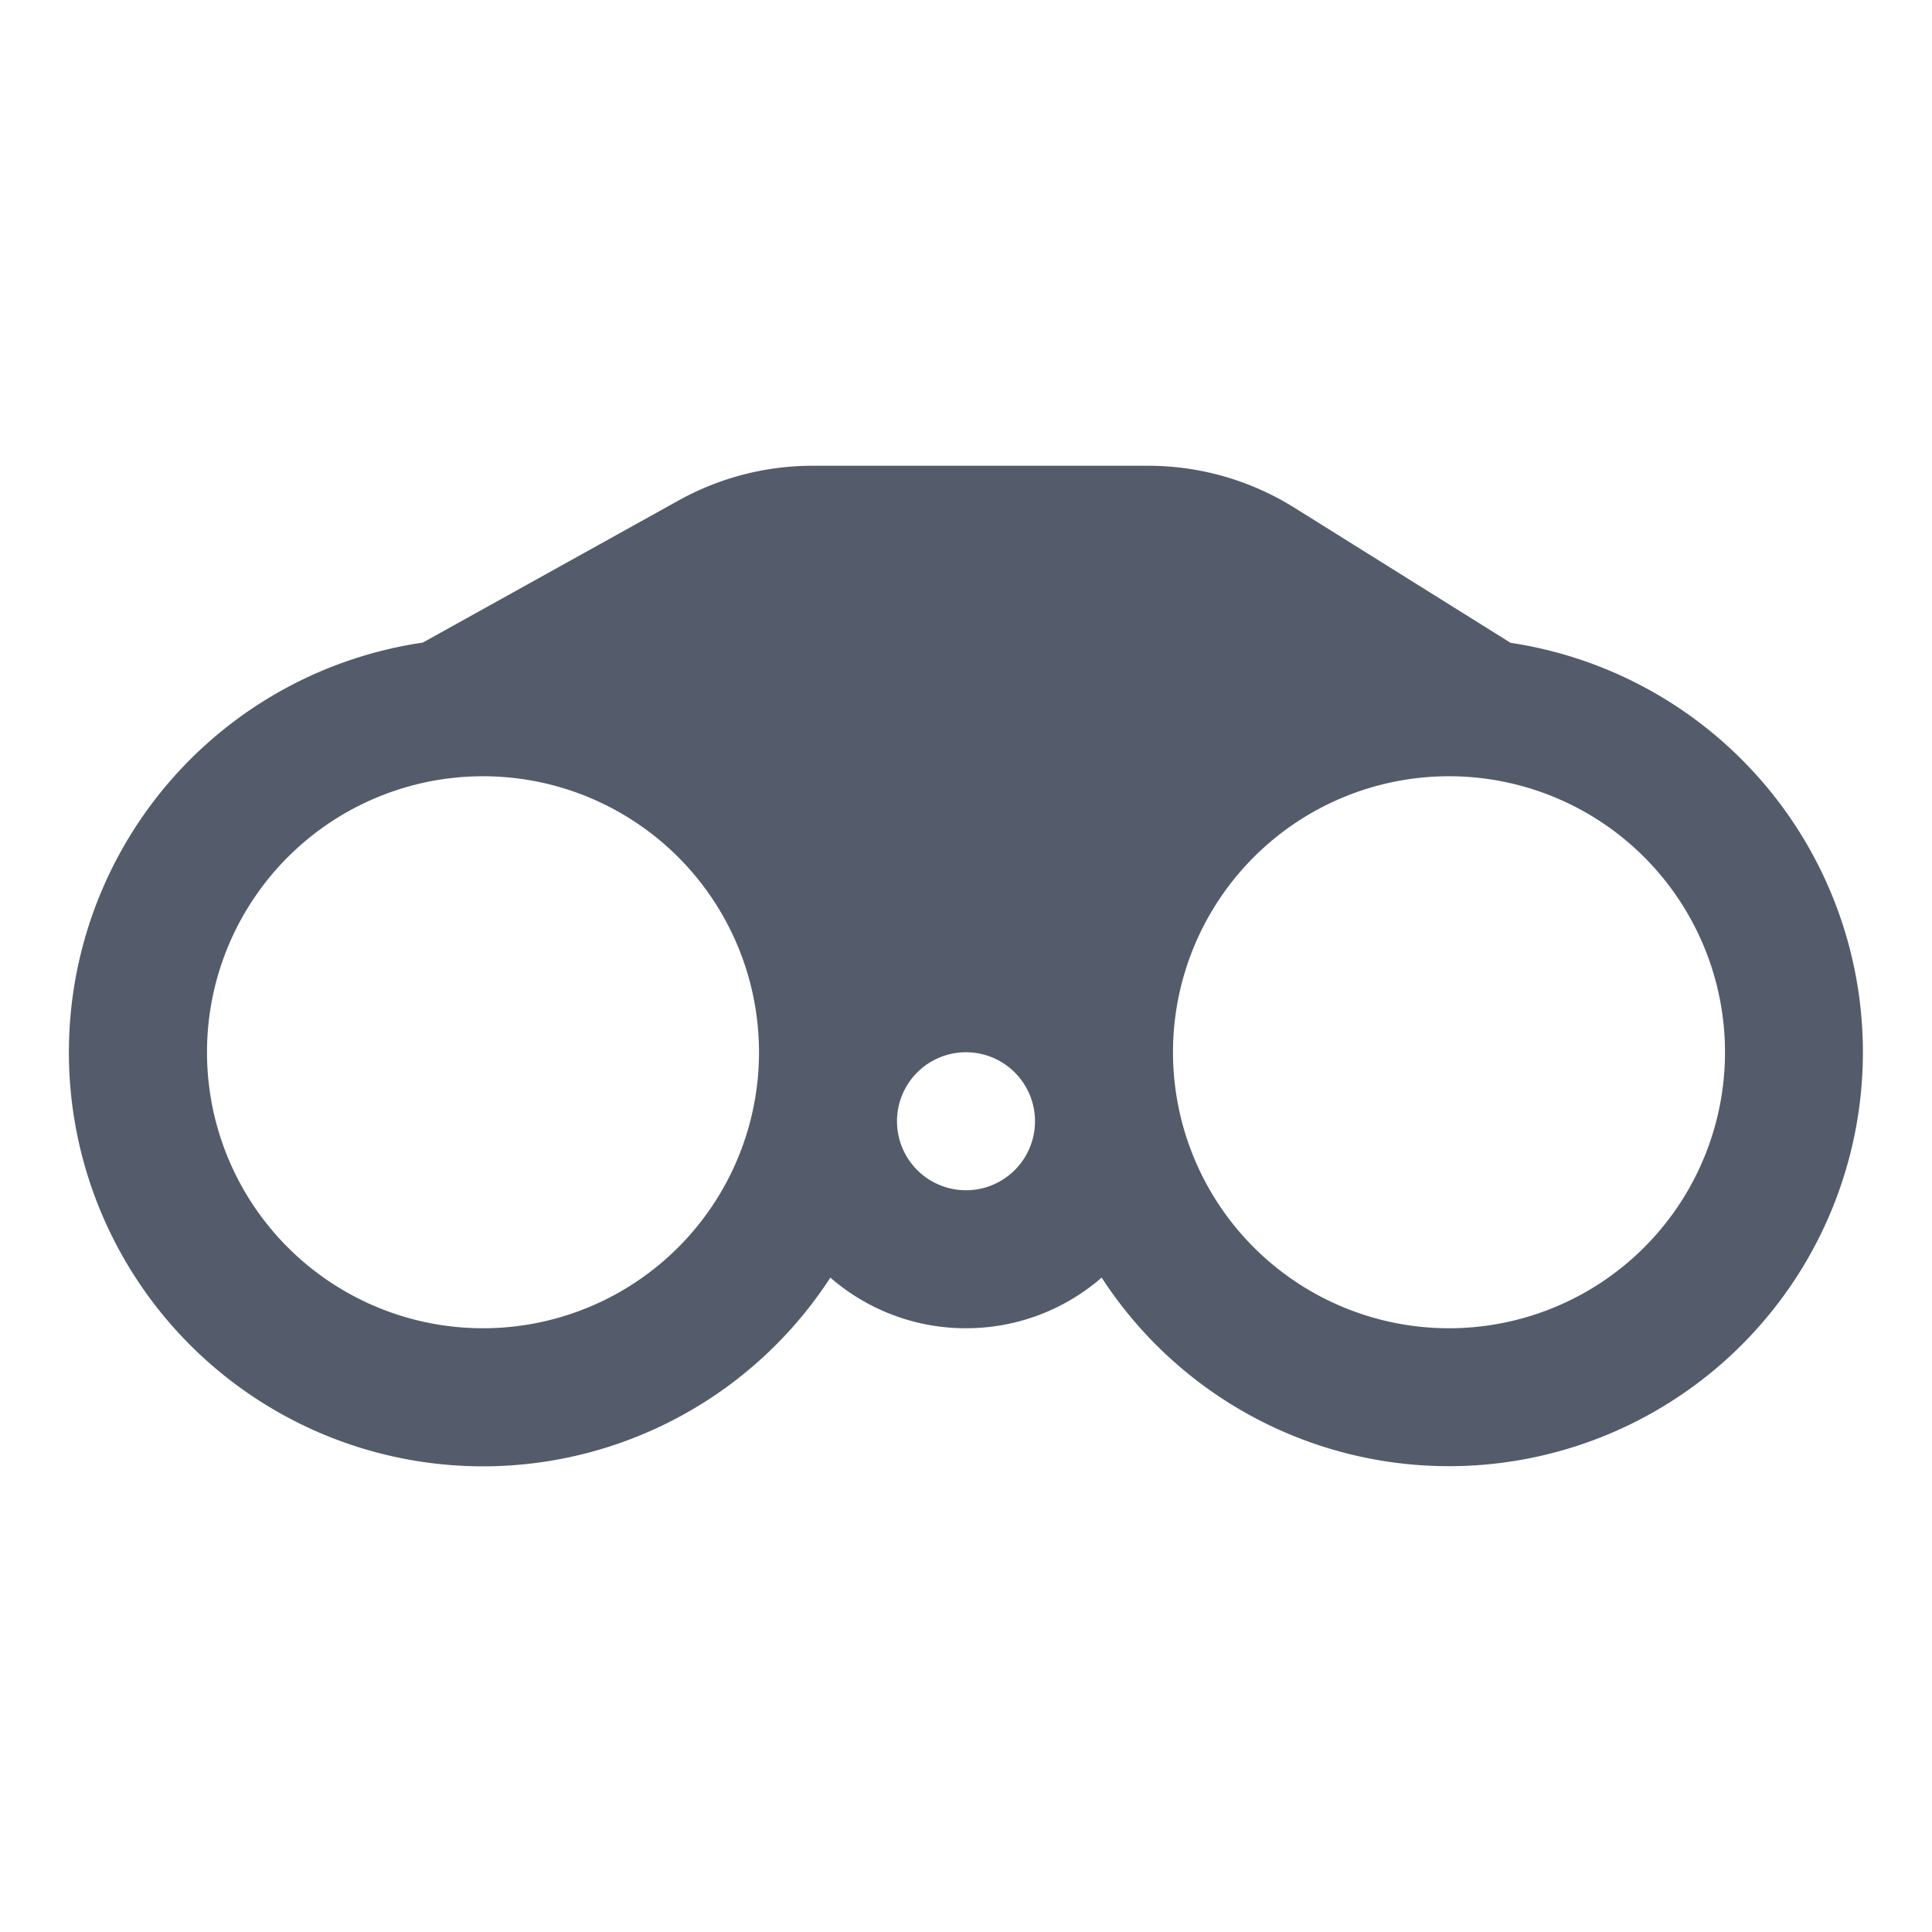 <svg xmlns="http://www.w3.org/2000/svg" width="28" height="28" fill="none">
  <path
    fill="#545C6B"
    fill-rule="evenodd"
    d="M11.777 6.75a4 4 0 0 0-1.942.503l-3.708 2.06a6.001 6.001 0 1 0 5.907 9.203A2.988 2.988 0 0 0 14 19.25c.752 0 1.44-.277 1.966-.734a6 6 0 1 0 5.926-9.2l-3.133-1.958a4 4 0 0 0-2.12-.608h-4.862ZM17 15.25a4 4 0 1 1 8 0 4 4 0 0 1-8 0Zm-10-4a4 4 0 1 0 0 8 4 4 0 0 0 0-8Zm6 5a1 1 0 1 1 2 0 1 1 0 0 1-2 0Z"
    clip-rule="evenodd"
  />
</svg>
